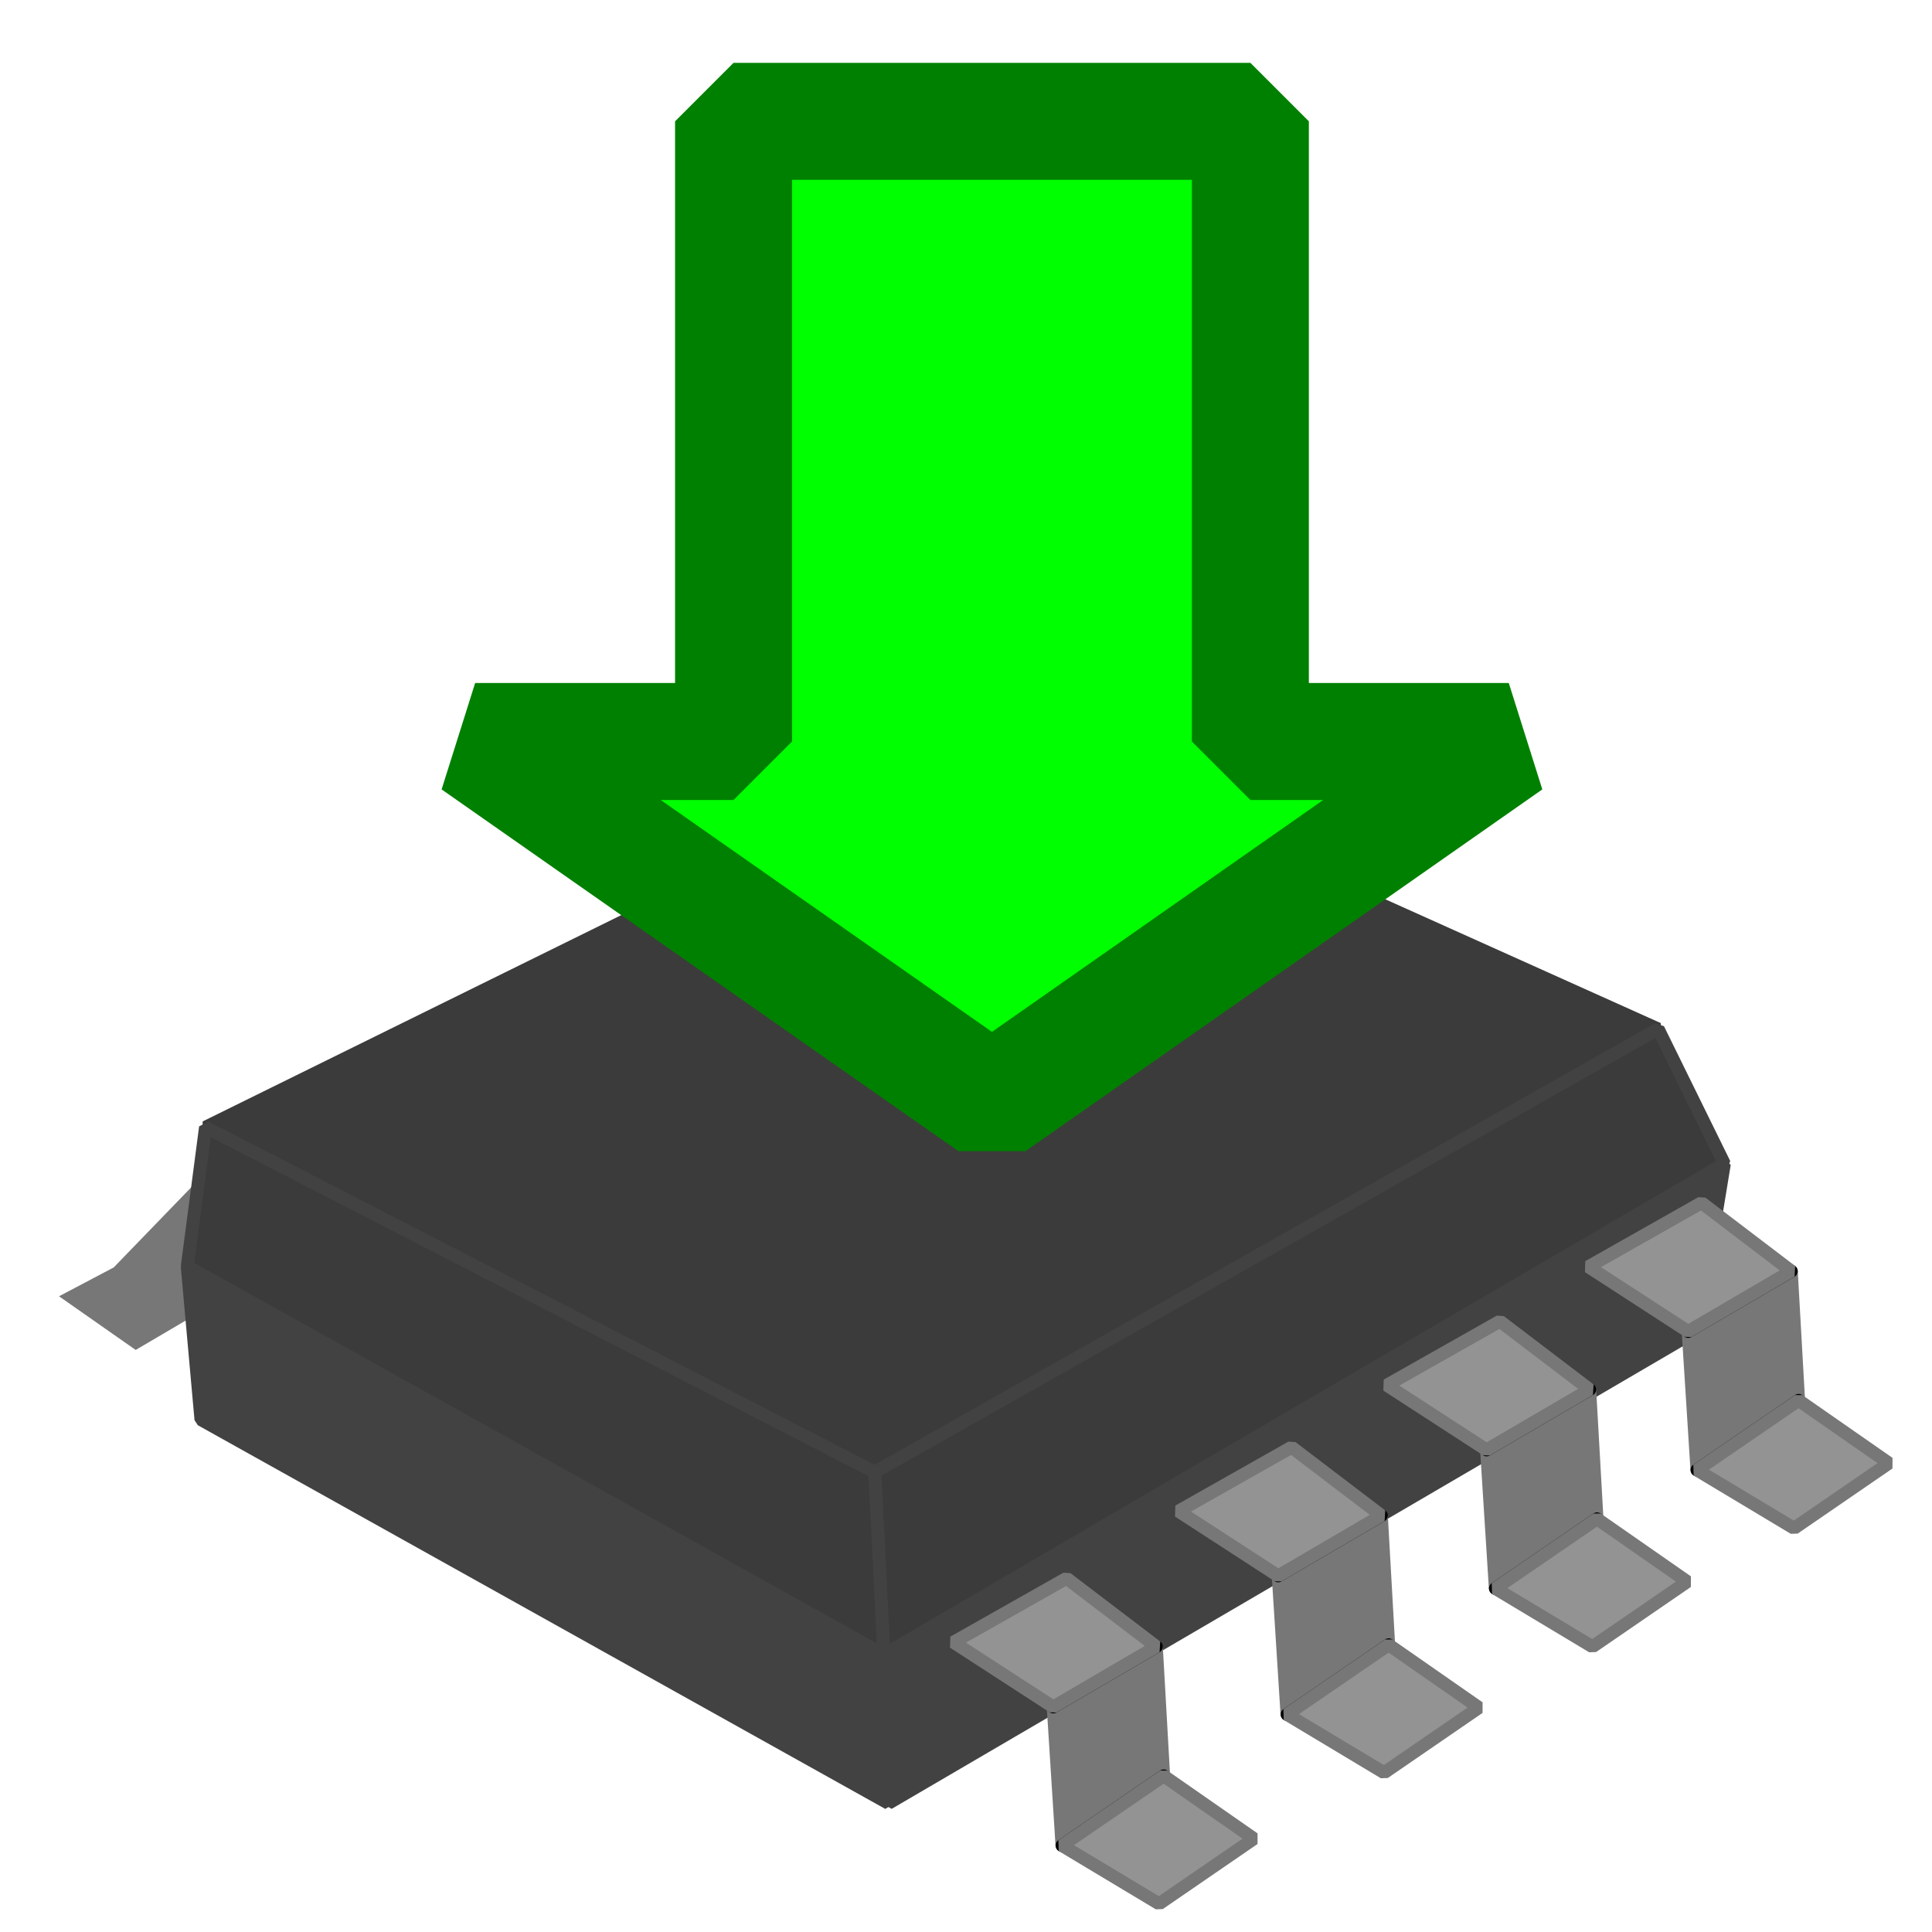 <?xml version="1.0" encoding="UTF-8" standalone="no"?>
<!-- Created with Inkscape (http://www.inkscape.org/) -->

<svg
   xmlns:dc="http://purl.org/dc/elements/1.1/"
   xmlns:cc="http://creativecommons.org/ns#"
   xmlns:rdf="http://www.w3.org/1999/02/22-rdf-syntax-ns#"
   xmlns:svg="http://www.w3.org/2000/svg"
   xmlns="http://www.w3.org/2000/svg"
   xmlns:sodipodi="http://sodipodi.sourceforge.net/DTD/sodipodi-0.dtd"
   xmlns:inkscape="http://www.inkscape.org/namespaces/inkscape"
   width="32"
   height="32"
   viewBox="0 0 32 32"
   id="svg2"
   version="1.1"
   inkscape:version="0.92.0 r15299"
   sodipodi:docname="icon.svg"
   inkscape:export-filename="C:\Users\dev\Documents\Qt\VC8145\icon32.png"
   inkscape:export-xdpi="90"
   inkscape:export-ydpi="90">
  <defs
     id="defs4">
    <inkscape:perspective
       sodipodi:type="inkscape:persp3d"
       inkscape:vp_x="0 : 16 : 1"
       inkscape:vp_y="0 : 1000 : 0"
       inkscape:vp_z="32 : 16 : 1"
       inkscape:persp3d-origin="16 : 10.666667 : 1"
       id="perspective4773" />
  </defs>
  <sodipodi:namedview
     id="base"
     pagecolor="#ffffff"
     bordercolor="#666666"
     borderopacity="1.0"
     inkscape:pageopacity="0.0"
     inkscape:pageshadow="2"
     inkscape:zoom="5.6568543"
     inkscape:cx="-4.6205591"
     inkscape:cy="70.226761"
     inkscape:document-units="px"
     inkscape:current-layer="layer1"
     showgrid="true"
     inkscape:snap-bbox="true"
     inkscape:bbox-paths="true"
     inkscape:bbox-nodes="true"
     units="px"
     inkscape:window-width="1920"
     inkscape:window-height="1018"
     inkscape:window-x="-8"
     inkscape:window-y="-8"
     inkscape:window-maximized="1"
     inkscape:snap-grids="true"
     inkscape:snap-others="false"
     inkscape:snap-nodes="true"
     inkscape:snap-bbox-edge-midpoints="true"
     inkscape:object-paths="true"
     inkscape:snap-intersection-paths="true"
     inkscape:object-nodes="true"
     inkscape:snap-smooth-nodes="true"
     inkscape:snap-to-guides="true"
     inkscape:snap-global="true">
    <inkscape:grid
       type="xygrid"
       id="grid4166"
       spacingx="0.5"
       spacingy="0.5"
       empspacing="8" />
  </sodipodi:namedview>
  <g
     inkscape:label="Layer 1"
     inkscape:groupmode="layer"
     id="layer1"
     transform="translate(0,-1020.362)">
    <g
       id="g4958"
       transform="translate(-382.926,119.453)">
      <path
         sodipodi:nodetypes="cccccc"
         inkscape:connector-curvature="0"
         id="path4923"
         d="m 482,871.612 -5.673,5.864 -3.577,1.886 5,3.5 4.25,-2.5 z"
         style="fill:#777777;fill-opacity:1;stroke:#777777;stroke-width:1px;stroke-linecap:butt;stroke-linejoin:miter;stroke-opacity:1" />
      <path
         inkscape:connector-curvature="0"
         id="path4860"
         d="m 483.131,866.216 61.695,-30.406 50.735,22.804 -60.634,34.295 z"
         style="fill:#3b3b3b;fill-opacity:1;stroke:#3b3b3b;stroke-width:1px;stroke-linecap:round;stroke-linejoin:bevel;stroke-opacity:1" />
      <path
         inkscape:connector-curvature="0"
         id="path4864"
         d="m 595.561,858.615 5.127,10.43 -65.054,38.007 -0.707,-14.142 z"
         style="fill:#3b3b3b;fill-opacity:1;stroke:#424242;stroke-width:1px;stroke-linecap:round;stroke-linejoin:bevel;stroke-opacity:1" />
      <path
         inkscape:connector-curvature="0"
         id="path4862"
         d="m 483.131,866.216 -1.414,10.783 53.917,30.052 -0.707,-14.142 v 0 z"
         style="fill:#3b3b3b;fill-opacity:1;stroke:#424242;stroke-width:1px;stroke-linecap:round;stroke-linejoin:bevel;stroke-opacity:1" />
      <path
         inkscape:connector-curvature="0"
         id="path4866"
         d="m 535.633,907.052 0.354,11.49 -53.21,-29.698 -1.061,-11.844 53.917,30.052"
         style="fill:#424242;fill-opacity:1;stroke:#424242;stroke-width:1px;stroke-linecap:round;stroke-linejoin:bevel;stroke-opacity:1" />
      <path
         inkscape:connector-curvature="0"
         id="path4868"
         d="m 535.987,918.542 62.579,-36.593 2.121,-12.905 -65.054,38.007 z"
         style="opacity:1;fill:#424242;fill-opacity:1;stroke:#424242;stroke-width:1px;stroke-linecap:round;stroke-linejoin:bevel;stroke-opacity:1" />
      <g
         id="g4885">
        <path
           style="fill:#777777;fill-opacity:1;stroke:#777777;stroke-width:1px;stroke-linecap:round;stroke-linejoin:bevel;stroke-opacity:1"
           d="m 556.722,906.417 0.566,10.004 -7.867,5.392 -0.681,-10.728 z"
           id="path4870"
           inkscape:connector-curvature="0"
           sodipodi:nodetypes="ccccc" />
        <path
           style="fill:none;stroke:#000000;stroke-width:1px;stroke-linecap:round;stroke-linejoin:bevel;stroke-opacity:1"
           d="m 548.741,911.085 7.982,-4.667"
           id="path4872"
           inkscape:connector-curvature="0" />
        <path
           style="fill:none;stroke:#000000;stroke-width:1px;stroke-linecap:round;stroke-linejoin:bevel;stroke-opacity:1"
           d="m 557.289,916.421 -7.867,5.392"
           id="path4874"
           inkscape:connector-curvature="0" />
        <path
           sodipodi:nodetypes="ccccc"
           inkscape:connector-curvature="0"
           id="path4876"
           d="m 541.025,906.079 8.75,-4.95 6.947,5.288 -7.982,4.667 z"
           style="fill:#939393;fill-opacity:1;stroke:#777777;stroke-width:1px;stroke-linecap:round;stroke-linejoin:bevel;stroke-opacity:1" />
        <path
           sodipodi:nodetypes="ccccc"
           inkscape:connector-curvature="0"
           id="path4878"
           d="m 557.289,916.421 6.983,4.861 -7.336,5.038 -7.513,-4.508 z"
           style="fill:#939393;fill-opacity:1;stroke:#777777;stroke-width:1px;stroke-linecap:round;stroke-linejoin:bevel;stroke-opacity:1" />
      </g>
      <g
         transform="translate(17.416,-10.145)"
         id="g4897">
        <path
           sodipodi:nodetypes="ccccc"
           inkscape:connector-curvature="0"
           id="path4887"
           d="m 556.722,906.417 0.566,10.004 -7.867,5.392 -0.681,-10.728 z"
           style="fill:#777777;fill-opacity:1;stroke:#777777;stroke-width:1px;stroke-linecap:round;stroke-linejoin:bevel;stroke-opacity:1" />
        <path
           inkscape:connector-curvature="0"
           id="path4889"
           d="m 548.741,911.085 7.982,-4.667"
           style="fill:none;stroke:#000000;stroke-width:1px;stroke-linecap:round;stroke-linejoin:bevel;stroke-opacity:1" />
        <path
           inkscape:connector-curvature="0"
           id="path4891"
           d="m 557.289,916.421 -7.867,5.392"
           style="fill:none;stroke:#000000;stroke-width:1px;stroke-linecap:round;stroke-linejoin:bevel;stroke-opacity:1" />
        <path
           style="fill:#939393;fill-opacity:1;stroke:#777777;stroke-width:1px;stroke-linecap:round;stroke-linejoin:bevel;stroke-opacity:1"
           d="m 541.025,906.079 8.75,-4.95 6.947,5.288 -7.982,4.667 z"
           id="path4893"
           inkscape:connector-curvature="0"
           sodipodi:nodetypes="ccccc" />
        <path
           style="fill:#939393;fill-opacity:1;stroke:#777777;stroke-width:1px;stroke-linecap:round;stroke-linejoin:bevel;stroke-opacity:1"
           d="m 557.289,916.421 6.983,4.861 -7.336,5.038 -7.513,-4.508 z"
           id="path4895"
           inkscape:connector-curvature="0"
           sodipodi:nodetypes="ccccc" />
      </g>
      <g
         id="g4909"
         transform="translate(33.541,-19.895)">
        <path
           style="fill:#777777;fill-opacity:1;stroke:#777777;stroke-width:1px;stroke-linecap:round;stroke-linejoin:bevel;stroke-opacity:1"
           d="m 556.722,906.417 0.566,10.004 -7.867,5.392 -0.681,-10.728 z"
           id="path4899"
           inkscape:connector-curvature="0"
           sodipodi:nodetypes="ccccc" />
        <path
           style="fill:none;stroke:#000000;stroke-width:1px;stroke-linecap:round;stroke-linejoin:bevel;stroke-opacity:1"
           d="m 548.741,911.085 7.982,-4.667"
           id="path4901"
           inkscape:connector-curvature="0" />
        <path
           style="fill:none;stroke:#000000;stroke-width:1px;stroke-linecap:round;stroke-linejoin:bevel;stroke-opacity:1"
           d="m 557.289,916.421 -7.867,5.392"
           id="path4903"
           inkscape:connector-curvature="0" />
        <path
           sodipodi:nodetypes="ccccc"
           inkscape:connector-curvature="0"
           id="path4905"
           d="m 541.025,906.079 8.75,-4.95 6.947,5.288 -7.982,4.667 z"
           style="fill:#939393;fill-opacity:1;stroke:#777777;stroke-width:1px;stroke-linecap:round;stroke-linejoin:bevel;stroke-opacity:1" />
        <path
           sodipodi:nodetypes="ccccc"
           inkscape:connector-curvature="0"
           id="path4907"
           d="m 557.289,916.421 6.983,4.861 -7.336,5.038 -7.513,-4.508 z"
           style="fill:#939393;fill-opacity:1;stroke:#777777;stroke-width:1px;stroke-linecap:round;stroke-linejoin:bevel;stroke-opacity:1" />
      </g>
      <g
         transform="translate(49.144,-29.064)"
         id="g4921">
        <path
           sodipodi:nodetypes="ccccc"
           inkscape:connector-curvature="0"
           id="path4911"
           d="m 556.722,906.417 0.566,10.004 -7.867,5.392 -0.681,-10.728 z"
           style="fill:#777777;fill-opacity:1;stroke:#777777;stroke-width:1px;stroke-linecap:round;stroke-linejoin:bevel;stroke-opacity:1" />
        <path
           inkscape:connector-curvature="0"
           id="path4913"
           d="m 548.741,911.085 7.982,-4.667"
           style="fill:none;stroke:#000000;stroke-width:1px;stroke-linecap:round;stroke-linejoin:bevel;stroke-opacity:1" />
        <path
           inkscape:connector-curvature="0"
           id="path4915"
           d="m 557.289,916.421 -7.867,5.392"
           style="fill:none;stroke:#000000;stroke-width:1px;stroke-linecap:round;stroke-linejoin:bevel;stroke-opacity:1" />
        <path
           style="fill:#939393;fill-opacity:1;stroke:#777777;stroke-width:1px;stroke-linecap:round;stroke-linejoin:bevel;stroke-opacity:1"
           d="m 541.025,906.079 8.75,-4.95 6.947,5.288 -7.982,4.667 z"
           id="path4917"
           inkscape:connector-curvature="0"
           sodipodi:nodetypes="ccccc" />
        <path
           style="fill:#939393;fill-opacity:1;stroke:#777777;stroke-width:1px;stroke-linecap:round;stroke-linejoin:bevel;stroke-opacity:1"
           d="m 557.289,916.421 6.983,4.861 -7.336,5.038 -7.513,-4.508 z"
           id="path4919"
           inkscape:connector-curvature="0"
           sodipodi:nodetypes="ccccc" />
      </g>
      <path
         sodipodi:nodetypes="cccccccc"
         inkscape:connector-curvature="0"
         id="path4925"
         d="m 524,788.362 h 40 v 48 h 20 l -40,28 -40,-28 h 20 z"
         style="fill:#00ff00;stroke:#008000;stroke-width:8;stroke-linecap:round;stroke-linejoin:bevel;stroke-miterlimit:4;stroke-dasharray:none;stroke-opacity:1" />
    </g>
    <g
       id="g5249"
       inkscape:export-xdpi="95.999954"
       inkscape:export-ydpi="95.999954">
      <rect
         rx="0.035"
         y="912.362"
         x="-7.7715612e-016"
         height="16"
         width="16"
         id="rect4213"
         style="opacity:1;fill:none;fill-opacity:1;stroke:none;stroke-width:0.095;stroke-linecap:round;stroke-linejoin:miter;stroke-miterlimit:4;stroke-dasharray:none;stroke-dashoffset:1;stroke-opacity:1" />
      <g
         transform="matrix(0.11,0,0,0.11,-52.084,825.895)"
         id="g5022">
        <path
           sodipodi:nodetypes="cccccc"
           inkscape:connector-curvature="0"
           id="path4960"
           d="m 482,871.612 -5.673,5.864 -3.577,1.886 5,3.5 4.25,-2.5 z"
           style="fill:#777777;fill-opacity:1;stroke:#777777;stroke-width:1px;stroke-linecap:butt;stroke-linejoin:miter;stroke-opacity:1" />
        <path
           inkscape:connector-curvature="0"
           id="path4962"
           d="m 483.131,866.216 61.695,-30.406 50.735,22.804 -60.634,34.295 z"
           style="fill:#3b3b3b;fill-opacity:1;stroke:#3b3b3b;stroke-width:1px;stroke-linecap:round;stroke-linejoin:bevel;stroke-opacity:1" />
        <path
           inkscape:connector-curvature="0"
           id="path4964"
           d="m 595.561,858.615 5.127,10.43 -65.054,38.007 -0.707,-14.142 z"
           style="fill:#3b3b3b;fill-opacity:1;stroke:#424242;stroke-width:1px;stroke-linecap:round;stroke-linejoin:bevel;stroke-opacity:1" />
        <path
           inkscape:connector-curvature="0"
           id="path4966"
           d="m 483.131,866.216 -1.414,10.783 53.917,30.052 -0.707,-14.142 v 0 z"
           style="fill:#3b3b3b;fill-opacity:1;stroke:#424242;stroke-width:1px;stroke-linecap:round;stroke-linejoin:bevel;stroke-opacity:1" />
        <path
           inkscape:connector-curvature="0"
           id="path4968"
           d="m 535.633,907.052 0.354,11.49 -53.21,-29.698 -1.061,-11.844 53.917,30.052"
           style="fill:#424242;fill-opacity:1;stroke:#424242;stroke-width:1px;stroke-linecap:round;stroke-linejoin:bevel;stroke-opacity:1" />
        <path
           inkscape:connector-curvature="0"
           id="path4970"
           d="m 535.987,918.542 62.579,-36.593 2.121,-12.905 -65.054,38.007 z"
           style="opacity:1;fill:#424242;fill-opacity:1;stroke:#424242;stroke-width:1px;stroke-linecap:round;stroke-linejoin:bevel;stroke-opacity:1" />
        <g
           id="g4982">
          <path
             style="fill:#777777;fill-opacity:1;stroke:#777777;stroke-width:1px;stroke-linecap:round;stroke-linejoin:bevel;stroke-opacity:1"
             d="m 556.722,906.417 0.566,10.004 -7.867,5.392 -0.681,-10.728 z"
             id="path4972"
             inkscape:connector-curvature="0"
             sodipodi:nodetypes="ccccc" />
          <path
             style="fill:none;stroke:#000000;stroke-width:1px;stroke-linecap:round;stroke-linejoin:bevel;stroke-opacity:1"
             d="m 548.741,911.085 7.982,-4.667"
             id="path4974"
             inkscape:connector-curvature="0" />
          <path
             style="fill:none;stroke:#000000;stroke-width:1px;stroke-linecap:round;stroke-linejoin:bevel;stroke-opacity:1"
             d="m 557.289,916.421 -7.867,5.392"
             id="path4976"
             inkscape:connector-curvature="0" />
          <path
             sodipodi:nodetypes="ccccc"
             inkscape:connector-curvature="0"
             id="path4978"
             d="m 541.025,906.079 8.75,-4.95 6.947,5.288 -7.982,4.667 z"
             style="fill:#939393;fill-opacity:1;stroke:#777777;stroke-width:1px;stroke-linecap:round;stroke-linejoin:bevel;stroke-opacity:1" />
          <path
             sodipodi:nodetypes="ccccc"
             inkscape:connector-curvature="0"
             id="path4980"
             d="m 557.289,916.421 6.983,4.861 -7.336,5.038 -7.513,-4.508 z"
             style="fill:#939393;fill-opacity:1;stroke:#777777;stroke-width:1px;stroke-linecap:round;stroke-linejoin:bevel;stroke-opacity:1" />
        </g>
        <g
           transform="translate(17.416,-10.145)"
           id="g4994">
          <path
             sodipodi:nodetypes="ccccc"
             inkscape:connector-curvature="0"
             id="path4984"
             d="m 556.722,906.417 0.566,10.004 -7.867,5.392 -0.681,-10.728 z"
             style="fill:#777777;fill-opacity:1;stroke:#777777;stroke-width:1px;stroke-linecap:round;stroke-linejoin:bevel;stroke-opacity:1" />
          <path
             inkscape:connector-curvature="0"
             id="path4986"
             d="m 548.741,911.085 7.982,-4.667"
             style="fill:none;stroke:#000000;stroke-width:1px;stroke-linecap:round;stroke-linejoin:bevel;stroke-opacity:1" />
          <path
             inkscape:connector-curvature="0"
             id="path4988"
             d="m 557.289,916.421 -7.867,5.392"
             style="fill:none;stroke:#000000;stroke-width:1px;stroke-linecap:round;stroke-linejoin:bevel;stroke-opacity:1" />
          <path
             style="fill:#939393;fill-opacity:1;stroke:#777777;stroke-width:1px;stroke-linecap:round;stroke-linejoin:bevel;stroke-opacity:1"
             d="m 541.025,906.079 8.75,-4.95 6.947,5.288 -7.982,4.667 z"
             id="path4990"
             inkscape:connector-curvature="0"
             sodipodi:nodetypes="ccccc" />
          <path
             style="fill:#939393;fill-opacity:1;stroke:#777777;stroke-width:1px;stroke-linecap:round;stroke-linejoin:bevel;stroke-opacity:1"
             d="m 557.289,916.421 6.983,4.861 -7.336,5.038 -7.513,-4.508 z"
             id="path4992"
             inkscape:connector-curvature="0"
             sodipodi:nodetypes="ccccc" />
        </g>
        <g
           id="g5006"
           transform="translate(33.541,-19.895)">
          <path
             style="fill:#777777;fill-opacity:1;stroke:#777777;stroke-width:1px;stroke-linecap:round;stroke-linejoin:bevel;stroke-opacity:1"
             d="m 556.722,906.417 0.566,10.004 -7.867,5.392 -0.681,-10.728 z"
             id="path4996"
             inkscape:connector-curvature="0"
             sodipodi:nodetypes="ccccc" />
          <path
             style="fill:none;stroke:#000000;stroke-width:1px;stroke-linecap:round;stroke-linejoin:bevel;stroke-opacity:1"
             d="m 548.741,911.085 7.982,-4.667"
             id="path4998"
             inkscape:connector-curvature="0" />
          <path
             style="fill:none;stroke:#000000;stroke-width:1px;stroke-linecap:round;stroke-linejoin:bevel;stroke-opacity:1"
             d="m 557.289,916.421 -7.867,5.392"
             id="path5000"
             inkscape:connector-curvature="0" />
          <path
             sodipodi:nodetypes="ccccc"
             inkscape:connector-curvature="0"
             id="path5002"
             d="m 541.025,906.079 8.75,-4.95 6.947,5.288 -7.982,4.667 z"
             style="fill:#939393;fill-opacity:1;stroke:#777777;stroke-width:1px;stroke-linecap:round;stroke-linejoin:bevel;stroke-opacity:1" />
          <path
             sodipodi:nodetypes="ccccc"
             inkscape:connector-curvature="0"
             id="path5004"
             d="m 557.289,916.421 6.983,4.861 -7.336,5.038 -7.513,-4.508 z"
             style="fill:#939393;fill-opacity:1;stroke:#777777;stroke-width:1px;stroke-linecap:round;stroke-linejoin:bevel;stroke-opacity:1" />
        </g>
        <g
           transform="translate(49.144,-29.064)"
           id="g5018">
          <path
             sodipodi:nodetypes="ccccc"
             inkscape:connector-curvature="0"
             id="path5008"
             d="m 556.722,906.417 0.566,10.004 -7.867,5.392 -0.681,-10.728 z"
             style="fill:#777777;fill-opacity:1;stroke:#777777;stroke-width:1px;stroke-linecap:round;stroke-linejoin:bevel;stroke-opacity:1" />
          <path
             inkscape:connector-curvature="0"
             id="path5010"
             d="m 548.741,911.085 7.982,-4.667"
             style="fill:none;stroke:#000000;stroke-width:1px;stroke-linecap:round;stroke-linejoin:bevel;stroke-opacity:1" />
          <path
             inkscape:connector-curvature="0"
             id="path5012"
             d="m 557.289,916.421 -7.867,5.392"
             style="fill:none;stroke:#000000;stroke-width:1px;stroke-linecap:round;stroke-linejoin:bevel;stroke-opacity:1" />
          <path
             style="fill:#939393;fill-opacity:1;stroke:#777777;stroke-width:1px;stroke-linecap:round;stroke-linejoin:bevel;stroke-opacity:1"
             d="m 541.025,906.079 8.75,-4.95 6.947,5.288 -7.982,4.667 z"
             id="path5014"
             inkscape:connector-curvature="0"
             sodipodi:nodetypes="ccccc" />
          <path
             style="fill:#939393;fill-opacity:1;stroke:#777777;stroke-width:1px;stroke-linecap:round;stroke-linejoin:bevel;stroke-opacity:1"
             d="m 557.289,916.421 6.983,4.861 -7.336,5.038 -7.513,-4.508 z"
             id="path5016"
             inkscape:connector-curvature="0"
             sodipodi:nodetypes="ccccc" />
        </g>
        <path
           sodipodi:nodetypes="cccccccc"
           inkscape:connector-curvature="0"
           id="path5020"
           d="m 524,788.362 h 40 v 48 h 20 l -40,28 -40,-28 h 20 z"
           style="fill:#00ff00;stroke:#008000;stroke-width:9.054;stroke-linecap:round;stroke-linejoin:bevel;stroke-miterlimit:4;stroke-dasharray:none;stroke-opacity:1" />
      </g>
    </g>
    <g
       id="g5422"
       inkscape:export-xdpi="96.000092"
       inkscape:export-ydpi="96.000092">
      <rect
         style="opacity:1;fill:none;fill-opacity:1;stroke:none;stroke-width:0.096;stroke-linecap:round;stroke-linejoin:miter;stroke-miterlimit:4;stroke-dasharray:none;stroke-dashoffset:1;stroke-opacity:1"
         id="rect4376"
         width="24"
         height="24"
         x="-1.0061396e-015"
         y="932.362"
         rx="0.052" />
      <g
         id="g5086"
         transform="matrix(0.158,0,0,0.158,-73.811,809.299)">
        <path
           style="fill:#777777;fill-opacity:1;stroke:#777777;stroke-width:1px;stroke-linecap:butt;stroke-linejoin:miter;stroke-opacity:1"
           d="m 482,871.612 -5.673,5.864 -3.577,1.886 5,3.5 4.25,-2.5 z"
           id="path5024"
           inkscape:connector-curvature="0"
           sodipodi:nodetypes="cccccc" />
        <path
           style="fill:#3b3b3b;fill-opacity:1;stroke:#3b3b3b;stroke-width:1px;stroke-linecap:round;stroke-linejoin:bevel;stroke-opacity:1"
           d="m 483.131,866.216 61.695,-30.406 50.735,22.804 -60.634,34.295 z"
           id="path5026"
           inkscape:connector-curvature="0" />
        <path
           style="fill:#3b3b3b;fill-opacity:1;stroke:#424242;stroke-width:1px;stroke-linecap:round;stroke-linejoin:bevel;stroke-opacity:1"
           d="m 595.561,858.615 5.127,10.43 -65.054,38.007 -0.707,-14.142 z"
           id="path5028"
           inkscape:connector-curvature="0" />
        <path
           style="fill:#3b3b3b;fill-opacity:1;stroke:#424242;stroke-width:1px;stroke-linecap:round;stroke-linejoin:bevel;stroke-opacity:1"
           d="m 483.131,866.216 -1.414,10.783 53.917,30.052 -0.707,-14.142 v 0 z"
           id="path5030"
           inkscape:connector-curvature="0" />
        <path
           style="fill:#424242;fill-opacity:1;stroke:#424242;stroke-width:1px;stroke-linecap:round;stroke-linejoin:bevel;stroke-opacity:1"
           d="m 535.633,907.052 0.354,11.49 -53.21,-29.698 -1.061,-11.844 53.917,30.052"
           id="path5032"
           inkscape:connector-curvature="0" />
        <path
           style="opacity:1;fill:#424242;fill-opacity:1;stroke:#424242;stroke-width:1px;stroke-linecap:round;stroke-linejoin:bevel;stroke-opacity:1"
           d="m 535.987,918.542 62.579,-36.593 2.121,-12.905 -65.054,38.007 z"
           id="path5034"
           inkscape:connector-curvature="0" />
        <g
           id="g5046">
          <path
             sodipodi:nodetypes="ccccc"
             inkscape:connector-curvature="0"
             id="path5036"
             d="m 556.722,906.417 0.566,10.004 -7.867,5.392 -0.681,-10.728 z"
             style="fill:#777777;fill-opacity:1;stroke:#777777;stroke-width:1px;stroke-linecap:round;stroke-linejoin:bevel;stroke-opacity:1" />
          <path
             inkscape:connector-curvature="0"
             id="path5038"
             d="m 548.741,911.085 7.982,-4.667"
             style="fill:none;stroke:#000000;stroke-width:1px;stroke-linecap:round;stroke-linejoin:bevel;stroke-opacity:1" />
          <path
             inkscape:connector-curvature="0"
             id="path5040"
             d="m 557.289,916.421 -7.867,5.392"
             style="fill:none;stroke:#000000;stroke-width:1px;stroke-linecap:round;stroke-linejoin:bevel;stroke-opacity:1" />
          <path
             style="fill:#939393;fill-opacity:1;stroke:#777777;stroke-width:1px;stroke-linecap:round;stroke-linejoin:bevel;stroke-opacity:1"
             d="m 541.025,906.079 8.75,-4.95 6.947,5.288 -7.982,4.667 z"
             id="path5042"
             inkscape:connector-curvature="0"
             sodipodi:nodetypes="ccccc" />
          <path
             style="fill:#939393;fill-opacity:1;stroke:#777777;stroke-width:1px;stroke-linecap:round;stroke-linejoin:bevel;stroke-opacity:1"
             d="m 557.289,916.421 6.983,4.861 -7.336,5.038 -7.513,-4.508 z"
             id="path5044"
             inkscape:connector-curvature="0"
             sodipodi:nodetypes="ccccc" />
        </g>
        <g
           id="g5058"
           transform="translate(17.416,-10.145)">
          <path
             style="fill:#777777;fill-opacity:1;stroke:#777777;stroke-width:1px;stroke-linecap:round;stroke-linejoin:bevel;stroke-opacity:1"
             d="m 556.722,906.417 0.566,10.004 -7.867,5.392 -0.681,-10.728 z"
             id="path5048"
             inkscape:connector-curvature="0"
             sodipodi:nodetypes="ccccc" />
          <path
             style="fill:none;stroke:#000000;stroke-width:1px;stroke-linecap:round;stroke-linejoin:bevel;stroke-opacity:1"
             d="m 548.741,911.085 7.982,-4.667"
             id="path5050"
             inkscape:connector-curvature="0" />
          <path
             style="fill:none;stroke:#000000;stroke-width:1px;stroke-linecap:round;stroke-linejoin:bevel;stroke-opacity:1"
             d="m 557.289,916.421 -7.867,5.392"
             id="path5052"
             inkscape:connector-curvature="0" />
          <path
             sodipodi:nodetypes="ccccc"
             inkscape:connector-curvature="0"
             id="path5054"
             d="m 541.025,906.079 8.75,-4.95 6.947,5.288 -7.982,4.667 z"
             style="fill:#939393;fill-opacity:1;stroke:#777777;stroke-width:1px;stroke-linecap:round;stroke-linejoin:bevel;stroke-opacity:1" />
          <path
             sodipodi:nodetypes="ccccc"
             inkscape:connector-curvature="0"
             id="path5056"
             d="m 557.289,916.421 6.983,4.861 -7.336,5.038 -7.513,-4.508 z"
             style="fill:#939393;fill-opacity:1;stroke:#777777;stroke-width:1px;stroke-linecap:round;stroke-linejoin:bevel;stroke-opacity:1" />
        </g>
        <g
           transform="translate(33.541,-19.895)"
           id="g5070">
          <path
             sodipodi:nodetypes="ccccc"
             inkscape:connector-curvature="0"
             id="path5060"
             d="m 556.722,906.417 0.566,10.004 -7.867,5.392 -0.681,-10.728 z"
             style="fill:#777777;fill-opacity:1;stroke:#777777;stroke-width:1px;stroke-linecap:round;stroke-linejoin:bevel;stroke-opacity:1" />
          <path
             inkscape:connector-curvature="0"
             id="path5062"
             d="m 548.741,911.085 7.982,-4.667"
             style="fill:none;stroke:#000000;stroke-width:1px;stroke-linecap:round;stroke-linejoin:bevel;stroke-opacity:1" />
          <path
             inkscape:connector-curvature="0"
             id="path5064"
             d="m 557.289,916.421 -7.867,5.392"
             style="fill:none;stroke:#000000;stroke-width:1px;stroke-linecap:round;stroke-linejoin:bevel;stroke-opacity:1" />
          <path
             style="fill:#939393;fill-opacity:1;stroke:#777777;stroke-width:1px;stroke-linecap:round;stroke-linejoin:bevel;stroke-opacity:1"
             d="m 541.025,906.079 8.75,-4.95 6.947,5.288 -7.982,4.667 z"
             id="path5066"
             inkscape:connector-curvature="0"
             sodipodi:nodetypes="ccccc" />
          <path
             style="fill:#939393;fill-opacity:1;stroke:#777777;stroke-width:1px;stroke-linecap:round;stroke-linejoin:bevel;stroke-opacity:1"
             d="m 557.289,916.421 6.983,4.861 -7.336,5.038 -7.513,-4.508 z"
             id="path5068"
             inkscape:connector-curvature="0"
             sodipodi:nodetypes="ccccc" />
        </g>
        <g
           id="g5082"
           transform="translate(49.144,-29.064)">
          <path
             style="fill:#777777;fill-opacity:1;stroke:#777777;stroke-width:1px;stroke-linecap:round;stroke-linejoin:bevel;stroke-opacity:1"
             d="m 556.722,906.417 0.566,10.004 -7.867,5.392 -0.681,-10.728 z"
             id="path5072"
             inkscape:connector-curvature="0"
             sodipodi:nodetypes="ccccc" />
          <path
             style="fill:none;stroke:#000000;stroke-width:1px;stroke-linecap:round;stroke-linejoin:bevel;stroke-opacity:1"
             d="m 548.741,911.085 7.982,-4.667"
             id="path5074"
             inkscape:connector-curvature="0" />
          <path
             style="fill:none;stroke:#000000;stroke-width:1px;stroke-linecap:round;stroke-linejoin:bevel;stroke-opacity:1"
             d="m 557.289,916.421 -7.867,5.392"
             id="path5076"
             inkscape:connector-curvature="0" />
          <path
             sodipodi:nodetypes="ccccc"
             inkscape:connector-curvature="0"
             id="path5078"
             d="m 541.025,906.079 8.75,-4.95 6.947,5.288 -7.982,4.667 z"
             style="fill:#939393;fill-opacity:1;stroke:#777777;stroke-width:1px;stroke-linecap:round;stroke-linejoin:bevel;stroke-opacity:1" />
          <path
             sodipodi:nodetypes="ccccc"
             inkscape:connector-curvature="0"
             id="path5080"
             d="m 557.289,916.421 6.983,4.861 -7.336,5.038 -7.513,-4.508 z"
             style="fill:#939393;fill-opacity:1;stroke:#777777;stroke-width:1px;stroke-linecap:round;stroke-linejoin:bevel;stroke-opacity:1" />
        </g>
        <path
           style="fill:#00ff00;stroke:#008000;stroke-width:9.054;stroke-linecap:round;stroke-linejoin:bevel;stroke-miterlimit:4;stroke-dasharray:none;stroke-opacity:1"
           d="m 524,788.362 h 40 v 48 h 20 l -40,28 -40,-28 h 20 z"
           id="path5084"
           inkscape:connector-curvature="0"
           sodipodi:nodetypes="cccccccc" />
      </g>
    </g>
    <g
       id="g5558"
       inkscape:export-xdpi="96.000061"
       inkscape:export-ydpi="96.000061">
      <rect
         style="opacity:1;fill:none;fill-opacity:1;stroke:none;stroke-width:0.097;stroke-linecap:round;stroke-linejoin:miter;stroke-miterlimit:4;stroke-dasharray:none;stroke-dashoffset:1;stroke-opacity:1"
         id="rect4414"
         width="32"
         height="32"
         x="2.9837244e-016"
         y="1020.362"
         rx="0.069" />
      <g
         transform="matrix(0.214,0,0,0.214,-99.986,853.662)"
         id="g5150">
        <path
           sodipodi:nodetypes="cccccc"
           inkscape:connector-curvature="0"
           id="path5088"
           d="m 482,871.612 -5.673,5.864 -3.577,1.886 5,3.5 4.25,-2.5 z"
           style="fill:#777777;fill-opacity:1;stroke:#777777;stroke-width:1px;stroke-linecap:butt;stroke-linejoin:miter;stroke-opacity:1" />
        <path
           inkscape:connector-curvature="0"
           id="path5090"
           d="m 483.131,866.216 61.695,-30.406 50.735,22.804 -60.634,34.295 z"
           style="fill:#3b3b3b;fill-opacity:1;stroke:#3b3b3b;stroke-width:1px;stroke-linecap:round;stroke-linejoin:bevel;stroke-opacity:1" />
        <path
           inkscape:connector-curvature="0"
           id="path5092"
           d="m 595.561,858.615 5.127,10.43 -65.054,38.007 -0.707,-14.142 z"
           style="fill:#3b3b3b;fill-opacity:1;stroke:#424242;stroke-width:1px;stroke-linecap:round;stroke-linejoin:bevel;stroke-opacity:1" />
        <path
           inkscape:connector-curvature="0"
           id="path5094"
           d="m 483.131,866.216 -1.414,10.783 53.917,30.052 -0.707,-14.142 v 0 z"
           style="fill:#3b3b3b;fill-opacity:1;stroke:#424242;stroke-width:1px;stroke-linecap:round;stroke-linejoin:bevel;stroke-opacity:1" />
        <path
           inkscape:connector-curvature="0"
           id="path5096"
           d="m 535.633,907.052 0.354,11.49 -53.21,-29.698 -1.061,-11.844 53.917,30.052"
           style="fill:#424242;fill-opacity:1;stroke:#424242;stroke-width:1px;stroke-linecap:round;stroke-linejoin:bevel;stroke-opacity:1" />
        <path
           inkscape:connector-curvature="0"
           id="path5098"
           d="m 535.987,918.542 62.579,-36.593 2.121,-12.905 -65.054,38.007 z"
           style="opacity:1;fill:#424242;fill-opacity:1;stroke:#424242;stroke-width:1px;stroke-linecap:round;stroke-linejoin:bevel;stroke-opacity:1" />
        <g
           id="g5110">
          <path
             style="fill:#777777;fill-opacity:1;stroke:#777777;stroke-width:1px;stroke-linecap:round;stroke-linejoin:bevel;stroke-opacity:1"
             d="m 556.722,906.417 0.566,10.004 -7.867,5.392 -0.681,-10.728 z"
             id="path5100"
             inkscape:connector-curvature="0"
             sodipodi:nodetypes="ccccc" />
          <path
             style="fill:none;stroke:#000000;stroke-width:1px;stroke-linecap:round;stroke-linejoin:bevel;stroke-opacity:1"
             d="m 548.741,911.085 7.982,-4.667"
             id="path5102"
             inkscape:connector-curvature="0" />
          <path
             style="fill:none;stroke:#000000;stroke-width:1px;stroke-linecap:round;stroke-linejoin:bevel;stroke-opacity:1"
             d="m 557.289,916.421 -7.867,5.392"
             id="path5104"
             inkscape:connector-curvature="0" />
          <path
             sodipodi:nodetypes="ccccc"
             inkscape:connector-curvature="0"
             id="path5106"
             d="m 541.025,906.079 8.75,-4.95 6.947,5.288 -7.982,4.667 z"
             style="fill:#939393;fill-opacity:1;stroke:#777777;stroke-width:1px;stroke-linecap:round;stroke-linejoin:bevel;stroke-opacity:1" />
          <path
             sodipodi:nodetypes="ccccc"
             inkscape:connector-curvature="0"
             id="path5108"
             d="m 557.289,916.421 6.983,4.861 -7.336,5.038 -7.513,-4.508 z"
             style="fill:#939393;fill-opacity:1;stroke:#777777;stroke-width:1px;stroke-linecap:round;stroke-linejoin:bevel;stroke-opacity:1" />
        </g>
        <g
           transform="translate(17.416,-10.145)"
           id="g5122">
          <path
             sodipodi:nodetypes="ccccc"
             inkscape:connector-curvature="0"
             id="path5112"
             d="m 556.722,906.417 0.566,10.004 -7.867,5.392 -0.681,-10.728 z"
             style="fill:#777777;fill-opacity:1;stroke:#777777;stroke-width:1px;stroke-linecap:round;stroke-linejoin:bevel;stroke-opacity:1" />
          <path
             inkscape:connector-curvature="0"
             id="path5114"
             d="m 548.741,911.085 7.982,-4.667"
             style="fill:none;stroke:#000000;stroke-width:1px;stroke-linecap:round;stroke-linejoin:bevel;stroke-opacity:1" />
          <path
             inkscape:connector-curvature="0"
             id="path5116"
             d="m 557.289,916.421 -7.867,5.392"
             style="fill:none;stroke:#000000;stroke-width:1px;stroke-linecap:round;stroke-linejoin:bevel;stroke-opacity:1" />
          <path
             style="fill:#939393;fill-opacity:1;stroke:#777777;stroke-width:1px;stroke-linecap:round;stroke-linejoin:bevel;stroke-opacity:1"
             d="m 541.025,906.079 8.75,-4.95 6.947,5.288 -7.982,4.667 z"
             id="path5118"
             inkscape:connector-curvature="0"
             sodipodi:nodetypes="ccccc" />
          <path
             style="fill:#939393;fill-opacity:1;stroke:#777777;stroke-width:1px;stroke-linecap:round;stroke-linejoin:bevel;stroke-opacity:1"
             d="m 557.289,916.421 6.983,4.861 -7.336,5.038 -7.513,-4.508 z"
             id="path5120"
             inkscape:connector-curvature="0"
             sodipodi:nodetypes="ccccc" />
        </g>
        <g
           id="g5134"
           transform="translate(33.541,-19.895)">
          <path
             style="fill:#777777;fill-opacity:1;stroke:#777777;stroke-width:1px;stroke-linecap:round;stroke-linejoin:bevel;stroke-opacity:1"
             d="m 556.722,906.417 0.566,10.004 -7.867,5.392 -0.681,-10.728 z"
             id="path5124"
             inkscape:connector-curvature="0"
             sodipodi:nodetypes="ccccc" />
          <path
             style="fill:none;stroke:#000000;stroke-width:1px;stroke-linecap:round;stroke-linejoin:bevel;stroke-opacity:1"
             d="m 548.741,911.085 7.982,-4.667"
             id="path5126"
             inkscape:connector-curvature="0" />
          <path
             style="fill:none;stroke:#000000;stroke-width:1px;stroke-linecap:round;stroke-linejoin:bevel;stroke-opacity:1"
             d="m 557.289,916.421 -7.867,5.392"
             id="path5128"
             inkscape:connector-curvature="0" />
          <path
             sodipodi:nodetypes="ccccc"
             inkscape:connector-curvature="0"
             id="path5130"
             d="m 541.025,906.079 8.75,-4.95 6.947,5.288 -7.982,4.667 z"
             style="fill:#939393;fill-opacity:1;stroke:#777777;stroke-width:1px;stroke-linecap:round;stroke-linejoin:bevel;stroke-opacity:1" />
          <path
             sodipodi:nodetypes="ccccc"
             inkscape:connector-curvature="0"
             id="path5132"
             d="m 557.289,916.421 6.983,4.861 -7.336,5.038 -7.513,-4.508 z"
             style="fill:#939393;fill-opacity:1;stroke:#777777;stroke-width:1px;stroke-linecap:round;stroke-linejoin:bevel;stroke-opacity:1" />
        </g>
        <g
           transform="translate(49.144,-29.064)"
           id="g5146">
          <path
             sodipodi:nodetypes="ccccc"
             inkscape:connector-curvature="0"
             id="path5136"
             d="m 556.722,906.417 0.566,10.004 -7.867,5.392 -0.681,-10.728 z"
             style="fill:#777777;fill-opacity:1;stroke:#777777;stroke-width:1px;stroke-linecap:round;stroke-linejoin:bevel;stroke-opacity:1" />
          <path
             inkscape:connector-curvature="0"
             id="path5138"
             d="m 548.741,911.085 7.982,-4.667"
             style="fill:none;stroke:#000000;stroke-width:1px;stroke-linecap:round;stroke-linejoin:bevel;stroke-opacity:1" />
          <path
             inkscape:connector-curvature="0"
             id="path5140"
             d="m 557.289,916.421 -7.867,5.392"
             style="fill:none;stroke:#000000;stroke-width:1px;stroke-linecap:round;stroke-linejoin:bevel;stroke-opacity:1" />
          <path
             style="fill:#939393;fill-opacity:1;stroke:#777777;stroke-width:1px;stroke-linecap:round;stroke-linejoin:bevel;stroke-opacity:1"
             d="m 541.025,906.079 8.75,-4.95 6.947,5.288 -7.982,4.667 z"
             id="path5142"
             inkscape:connector-curvature="0"
             sodipodi:nodetypes="ccccc" />
          <path
             style="fill:#939393;fill-opacity:1;stroke:#777777;stroke-width:1px;stroke-linecap:round;stroke-linejoin:bevel;stroke-opacity:1"
             d="m 557.289,916.421 6.983,4.861 -7.336,5.038 -7.513,-4.508 z"
             id="path5144"
             inkscape:connector-curvature="0"
             sodipodi:nodetypes="ccccc" />
        </g>
        <path
           sodipodi:nodetypes="cccccccc"
           inkscape:connector-curvature="0"
           id="path5148"
           d="m 524,788.362 h 40 v 48 h 20 l -40,28 -40,-28 h 20 z"
           style="fill:#00ff00;stroke:#008000;stroke-width:9.054;stroke-linecap:round;stroke-linejoin:bevel;stroke-miterlimit:4;stroke-dasharray:none;stroke-opacity:1" />
      </g>
    </g>
    <g
       id="g5490"
       inkscape:export-xdpi="96.000046"
       inkscape:export-ydpi="96.000046">
      <rect
         rx="0.104"
         y="964.362"
         x="5.3151927e-015"
         height="48"
         width="48"
         id="rect4416"
         style="opacity:1;fill:none;fill-opacity:1;stroke:none;stroke-width:0.098;stroke-linecap:round;stroke-linejoin:miter;stroke-miterlimit:4;stroke-dasharray:none;stroke-dashoffset:1;stroke-opacity:1" />
      <g
         id="g5214"
         transform="matrix(0.307,0,0,0.307,-143.276,725.746)">
        <path
           style="fill:#777777;fill-opacity:1;stroke:#777777;stroke-width:1px;stroke-linecap:butt;stroke-linejoin:miter;stroke-opacity:1"
           d="m 482,871.612 -5.673,5.864 -3.577,1.886 5,3.5 4.25,-2.5 z"
           id="path5152"
           inkscape:connector-curvature="0"
           sodipodi:nodetypes="cccccc" />
        <path
           style="fill:#3b3b3b;fill-opacity:1;stroke:#3b3b3b;stroke-width:1px;stroke-linecap:round;stroke-linejoin:bevel;stroke-opacity:1"
           d="m 483.131,866.216 61.695,-30.406 50.735,22.804 -60.634,34.295 z"
           id="path5154"
           inkscape:connector-curvature="0" />
        <path
           style="fill:#3b3b3b;fill-opacity:1;stroke:#424242;stroke-width:1px;stroke-linecap:round;stroke-linejoin:bevel;stroke-opacity:1"
           d="m 595.561,858.615 5.127,10.43 -65.054,38.007 -0.707,-14.142 z"
           id="path5156"
           inkscape:connector-curvature="0" />
        <path
           style="fill:#3b3b3b;fill-opacity:1;stroke:#424242;stroke-width:1px;stroke-linecap:round;stroke-linejoin:bevel;stroke-opacity:1"
           d="m 483.131,866.216 -1.414,10.783 53.917,30.052 -0.707,-14.142 v 0 z"
           id="path5158"
           inkscape:connector-curvature="0" />
        <path
           style="fill:#424242;fill-opacity:1;stroke:#424242;stroke-width:1px;stroke-linecap:round;stroke-linejoin:bevel;stroke-opacity:1"
           d="m 535.633,907.052 0.354,11.49 -53.21,-29.698 -1.061,-11.844 53.917,30.052"
           id="path5160"
           inkscape:connector-curvature="0" />
        <path
           style="opacity:1;fill:#424242;fill-opacity:1;stroke:#424242;stroke-width:1px;stroke-linecap:round;stroke-linejoin:bevel;stroke-opacity:1"
           d="m 535.987,918.542 62.579,-36.593 2.121,-12.905 -65.054,38.007 z"
           id="path5162"
           inkscape:connector-curvature="0" />
        <g
           id="g5174">
          <path
             sodipodi:nodetypes="ccccc"
             inkscape:connector-curvature="0"
             id="path5164"
             d="m 556.722,906.417 0.566,10.004 -7.867,5.392 -0.681,-10.728 z"
             style="fill:#777777;fill-opacity:1;stroke:#777777;stroke-width:1px;stroke-linecap:round;stroke-linejoin:bevel;stroke-opacity:1" />
          <path
             inkscape:connector-curvature="0"
             id="path5166"
             d="m 548.741,911.085 7.982,-4.667"
             style="fill:none;stroke:#000000;stroke-width:1px;stroke-linecap:round;stroke-linejoin:bevel;stroke-opacity:1" />
          <path
             inkscape:connector-curvature="0"
             id="path5168"
             d="m 557.289,916.421 -7.867,5.392"
             style="fill:none;stroke:#000000;stroke-width:1px;stroke-linecap:round;stroke-linejoin:bevel;stroke-opacity:1" />
          <path
             style="fill:#939393;fill-opacity:1;stroke:#777777;stroke-width:1px;stroke-linecap:round;stroke-linejoin:bevel;stroke-opacity:1"
             d="m 541.025,906.079 8.75,-4.95 6.947,5.288 -7.982,4.667 z"
             id="path5170"
             inkscape:connector-curvature="0"
             sodipodi:nodetypes="ccccc" />
          <path
             style="fill:#939393;fill-opacity:1;stroke:#777777;stroke-width:1px;stroke-linecap:round;stroke-linejoin:bevel;stroke-opacity:1"
             d="m 557.289,916.421 6.983,4.861 -7.336,5.038 -7.513,-4.508 z"
             id="path5172"
             inkscape:connector-curvature="0"
             sodipodi:nodetypes="ccccc" />
        </g>
        <g
           id="g5186"
           transform="translate(17.416,-10.145)">
          <path
             style="fill:#777777;fill-opacity:1;stroke:#777777;stroke-width:1px;stroke-linecap:round;stroke-linejoin:bevel;stroke-opacity:1"
             d="m 556.722,906.417 0.566,10.004 -7.867,5.392 -0.681,-10.728 z"
             id="path5176"
             inkscape:connector-curvature="0"
             sodipodi:nodetypes="ccccc" />
          <path
             style="fill:none;stroke:#000000;stroke-width:1px;stroke-linecap:round;stroke-linejoin:bevel;stroke-opacity:1"
             d="m 548.741,911.085 7.982,-4.667"
             id="path5178"
             inkscape:connector-curvature="0" />
          <path
             style="fill:none;stroke:#000000;stroke-width:1px;stroke-linecap:round;stroke-linejoin:bevel;stroke-opacity:1"
             d="m 557.289,916.421 -7.867,5.392"
             id="path5180"
             inkscape:connector-curvature="0" />
          <path
             sodipodi:nodetypes="ccccc"
             inkscape:connector-curvature="0"
             id="path5182"
             d="m 541.025,906.079 8.75,-4.95 6.947,5.288 -7.982,4.667 z"
             style="fill:#939393;fill-opacity:1;stroke:#777777;stroke-width:1px;stroke-linecap:round;stroke-linejoin:bevel;stroke-opacity:1" />
          <path
             sodipodi:nodetypes="ccccc"
             inkscape:connector-curvature="0"
             id="path5184"
             d="m 557.289,916.421 6.983,4.861 -7.336,5.038 -7.513,-4.508 z"
             style="fill:#939393;fill-opacity:1;stroke:#777777;stroke-width:1px;stroke-linecap:round;stroke-linejoin:bevel;stroke-opacity:1" />
        </g>
        <g
           transform="translate(33.541,-19.895)"
           id="g5198">
          <path
             sodipodi:nodetypes="ccccc"
             inkscape:connector-curvature="0"
             id="path5188"
             d="m 556.722,906.417 0.566,10.004 -7.867,5.392 -0.681,-10.728 z"
             style="fill:#777777;fill-opacity:1;stroke:#777777;stroke-width:1px;stroke-linecap:round;stroke-linejoin:bevel;stroke-opacity:1" />
          <path
             inkscape:connector-curvature="0"
             id="path5190"
             d="m 548.741,911.085 7.982,-4.667"
             style="fill:none;stroke:#000000;stroke-width:1px;stroke-linecap:round;stroke-linejoin:bevel;stroke-opacity:1" />
          <path
             inkscape:connector-curvature="0"
             id="path5192"
             d="m 557.289,916.421 -7.867,5.392"
             style="fill:none;stroke:#000000;stroke-width:1px;stroke-linecap:round;stroke-linejoin:bevel;stroke-opacity:1" />
          <path
             style="fill:#939393;fill-opacity:1;stroke:#777777;stroke-width:1px;stroke-linecap:round;stroke-linejoin:bevel;stroke-opacity:1"
             d="m 541.025,906.079 8.75,-4.95 6.947,5.288 -7.982,4.667 z"
             id="path5194"
             inkscape:connector-curvature="0"
             sodipodi:nodetypes="ccccc" />
          <path
             style="fill:#939393;fill-opacity:1;stroke:#777777;stroke-width:1px;stroke-linecap:round;stroke-linejoin:bevel;stroke-opacity:1"
             d="m 557.289,916.421 6.983,4.861 -7.336,5.038 -7.513,-4.508 z"
             id="path5196"
             inkscape:connector-curvature="0"
             sodipodi:nodetypes="ccccc" />
        </g>
        <g
           id="g5210"
           transform="translate(49.144,-29.064)">
          <path
             style="fill:#777777;fill-opacity:1;stroke:#777777;stroke-width:1px;stroke-linecap:round;stroke-linejoin:bevel;stroke-opacity:1"
             d="m 556.722,906.417 0.566,10.004 -7.867,5.392 -0.681,-10.728 z"
             id="path5200"
             inkscape:connector-curvature="0"
             sodipodi:nodetypes="ccccc" />
          <path
             style="fill:none;stroke:#000000;stroke-width:1px;stroke-linecap:round;stroke-linejoin:bevel;stroke-opacity:1"
             d="m 548.741,911.085 7.982,-4.667"
             id="path5202"
             inkscape:connector-curvature="0" />
          <path
             style="fill:none;stroke:#000000;stroke-width:1px;stroke-linecap:round;stroke-linejoin:bevel;stroke-opacity:1"
             d="m 557.289,916.421 -7.867,5.392"
             id="path5204"
             inkscape:connector-curvature="0" />
          <path
             sodipodi:nodetypes="ccccc"
             inkscape:connector-curvature="0"
             id="path5206"
             d="m 541.025,906.079 8.75,-4.95 6.947,5.288 -7.982,4.667 z"
             style="fill:#939393;fill-opacity:1;stroke:#777777;stroke-width:1px;stroke-linecap:round;stroke-linejoin:bevel;stroke-opacity:1" />
          <path
             sodipodi:nodetypes="ccccc"
             inkscape:connector-curvature="0"
             id="path5208"
             d="m 557.289,916.421 6.983,4.861 -7.336,5.038 -7.513,-4.508 z"
             style="fill:#939393;fill-opacity:1;stroke:#777777;stroke-width:1px;stroke-linecap:round;stroke-linejoin:bevel;stroke-opacity:1" />
        </g>
        <path
           style="fill:#00ff00;stroke:#008000;stroke-width:9.054;stroke-linecap:round;stroke-linejoin:bevel;stroke-miterlimit:4;stroke-dasharray:none;stroke-opacity:1"
           d="m 524,788.362 h 40 v 48 h 20 l -40,28 -40,-28 h 20 z"
           id="path5212"
           inkscape:connector-curvature="0"
           sodipodi:nodetypes="cccccccc" />
      </g>
    </g>
  </g>
</svg>
